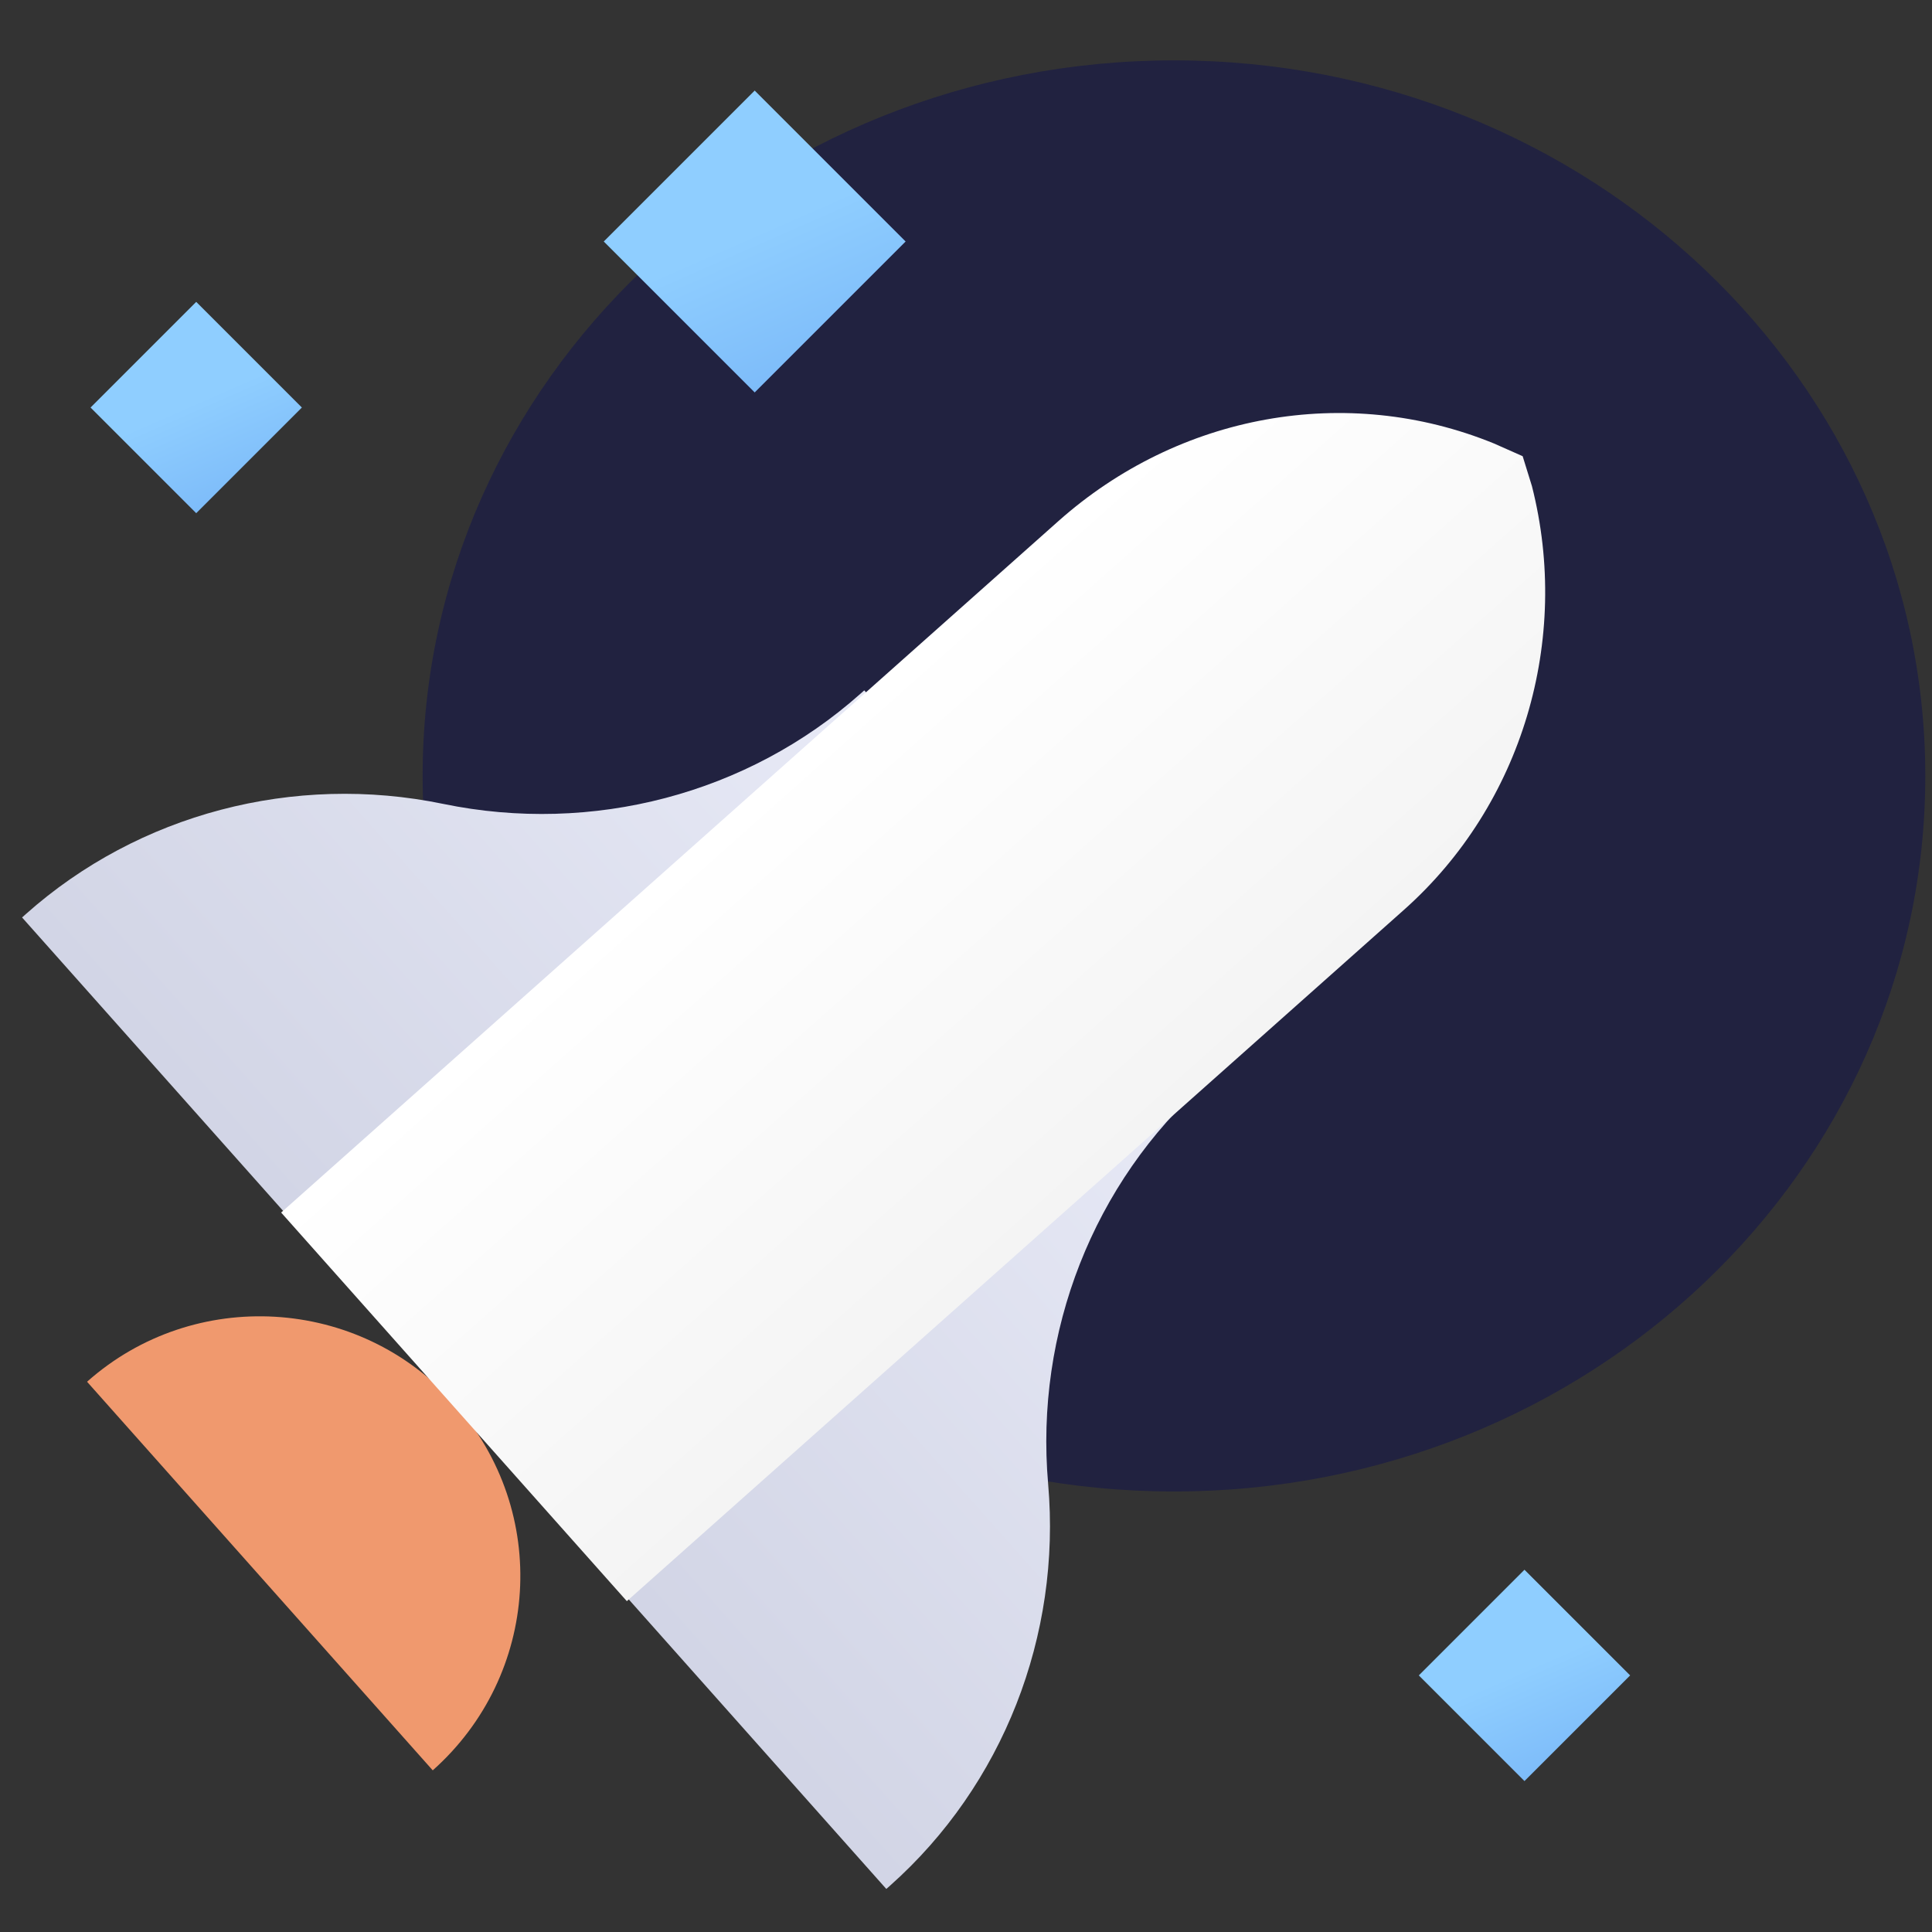 <svg width="64" height="64" viewBox="0 0 64 64" fill="none" xmlns="http://www.w3.org/2000/svg">
<rect x="0" y="0" width="64" height="64" fill="#333333" stroke="none"/>
<g clip-path="url(#clip0)">
<path d="M38.889 49.407C52.635 49.407 63.778 38.795 63.778 25.704C63.778 12.613 52.635 2 38.889 2C25.143 2 14 12.613 14 25.704C14 38.795 25.143 49.407 38.889 49.407Z" fill="#212240"/>
<path d="M6.5 17L3 13.5L6.5 10L10 13.5L6.5 17Z" fill="url(#paint0_linear)"/>
<path d="M25 13L20 8L25 3L30 8L25 13Z" fill="url(#paint1_linear)"/>
<path d="M50.5 59L47 55.5L50.5 52L54 55.5L50.5 59Z" fill="url(#paint2_linear)"/>
<path d="M40.081 35.742L39.953 35.856C36.219 39.177 34.282 44.129 34.721 49.158C35.159 54.187 33.222 59.139 29.489 62.46L29.36 62.574L20.772 52.919L9.32 40.046L0.731 30.392L0.86 30.277C4.593 26.956 9.737 25.609 14.681 26.63C19.624 27.651 24.768 26.304 28.501 22.983L28.63 22.869L40.081 35.742Z" fill="url(#paint3_linear)"/>
<path d="M14.335 58.645L2.884 45.772C6.424 42.623 11.897 42.943 15.046 46.483C18.253 50.087 17.875 55.496 14.335 58.645Z" fill="#F0996E"/>
<path d="M49.488 14.69C44.601 12.696 39.05 13.714 35.059 17.264L9.313 40.167L20.765 53.041L46.511 30.137C50.437 26.644 52.038 21.185 50.748 16.106L50.44 15.112L49.488 14.69Z" fill="url(#paint4_linear)"/>
</g>
<defs>
<linearGradient id="paint0_linear" x1="6.425" y1="13.331" x2="13.469" y2="29.388" gradientUnits="userSpaceOnUse">
<stop stop-color="#8FCEFF"/>
<stop offset="0.705" stop-color="#4F8CEA"/>
<stop offset="1" stop-color="#3471E1"/>
</linearGradient>
<linearGradient id="paint1_linear" x1="24.893" y1="7.759" x2="34.956" y2="30.697" gradientUnits="userSpaceOnUse">
<stop stop-color="#8FCEFF"/>
<stop offset="0.705" stop-color="#4F8CEA"/>
<stop offset="1" stop-color="#3471E1"/>
</linearGradient>
<linearGradient id="paint2_linear" x1="50.425" y1="55.331" x2="57.469" y2="71.388" gradientUnits="userSpaceOnUse">
<stop stop-color="#8FCEFF"/>
<stop offset="0.705" stop-color="#4F8CEA"/>
<stop offset="1" stop-color="#3471E1"/>
</linearGradient>
<linearGradient id="paint3_linear" x1="32.688" y1="30.844" x2="-83.214" y2="133.949" gradientUnits="userSpaceOnUse">
<stop stop-color="#E6E8F5"/>
<stop offset="0.999" stop-color="#616A8F"/>
</linearGradient>
<linearGradient id="paint4_linear" x1="27.014" y1="24.421" x2="38.465" y2="37.294" gradientUnits="userSpaceOnUse">
<stop stop-color="white"/>
<stop offset="1" stop-color="#F4F4F4"/>
</linearGradient>
<clipPath id="clip0">
<rect width="64" height="64" fill="white"/>
</clipPath>
</defs>
</svg>
